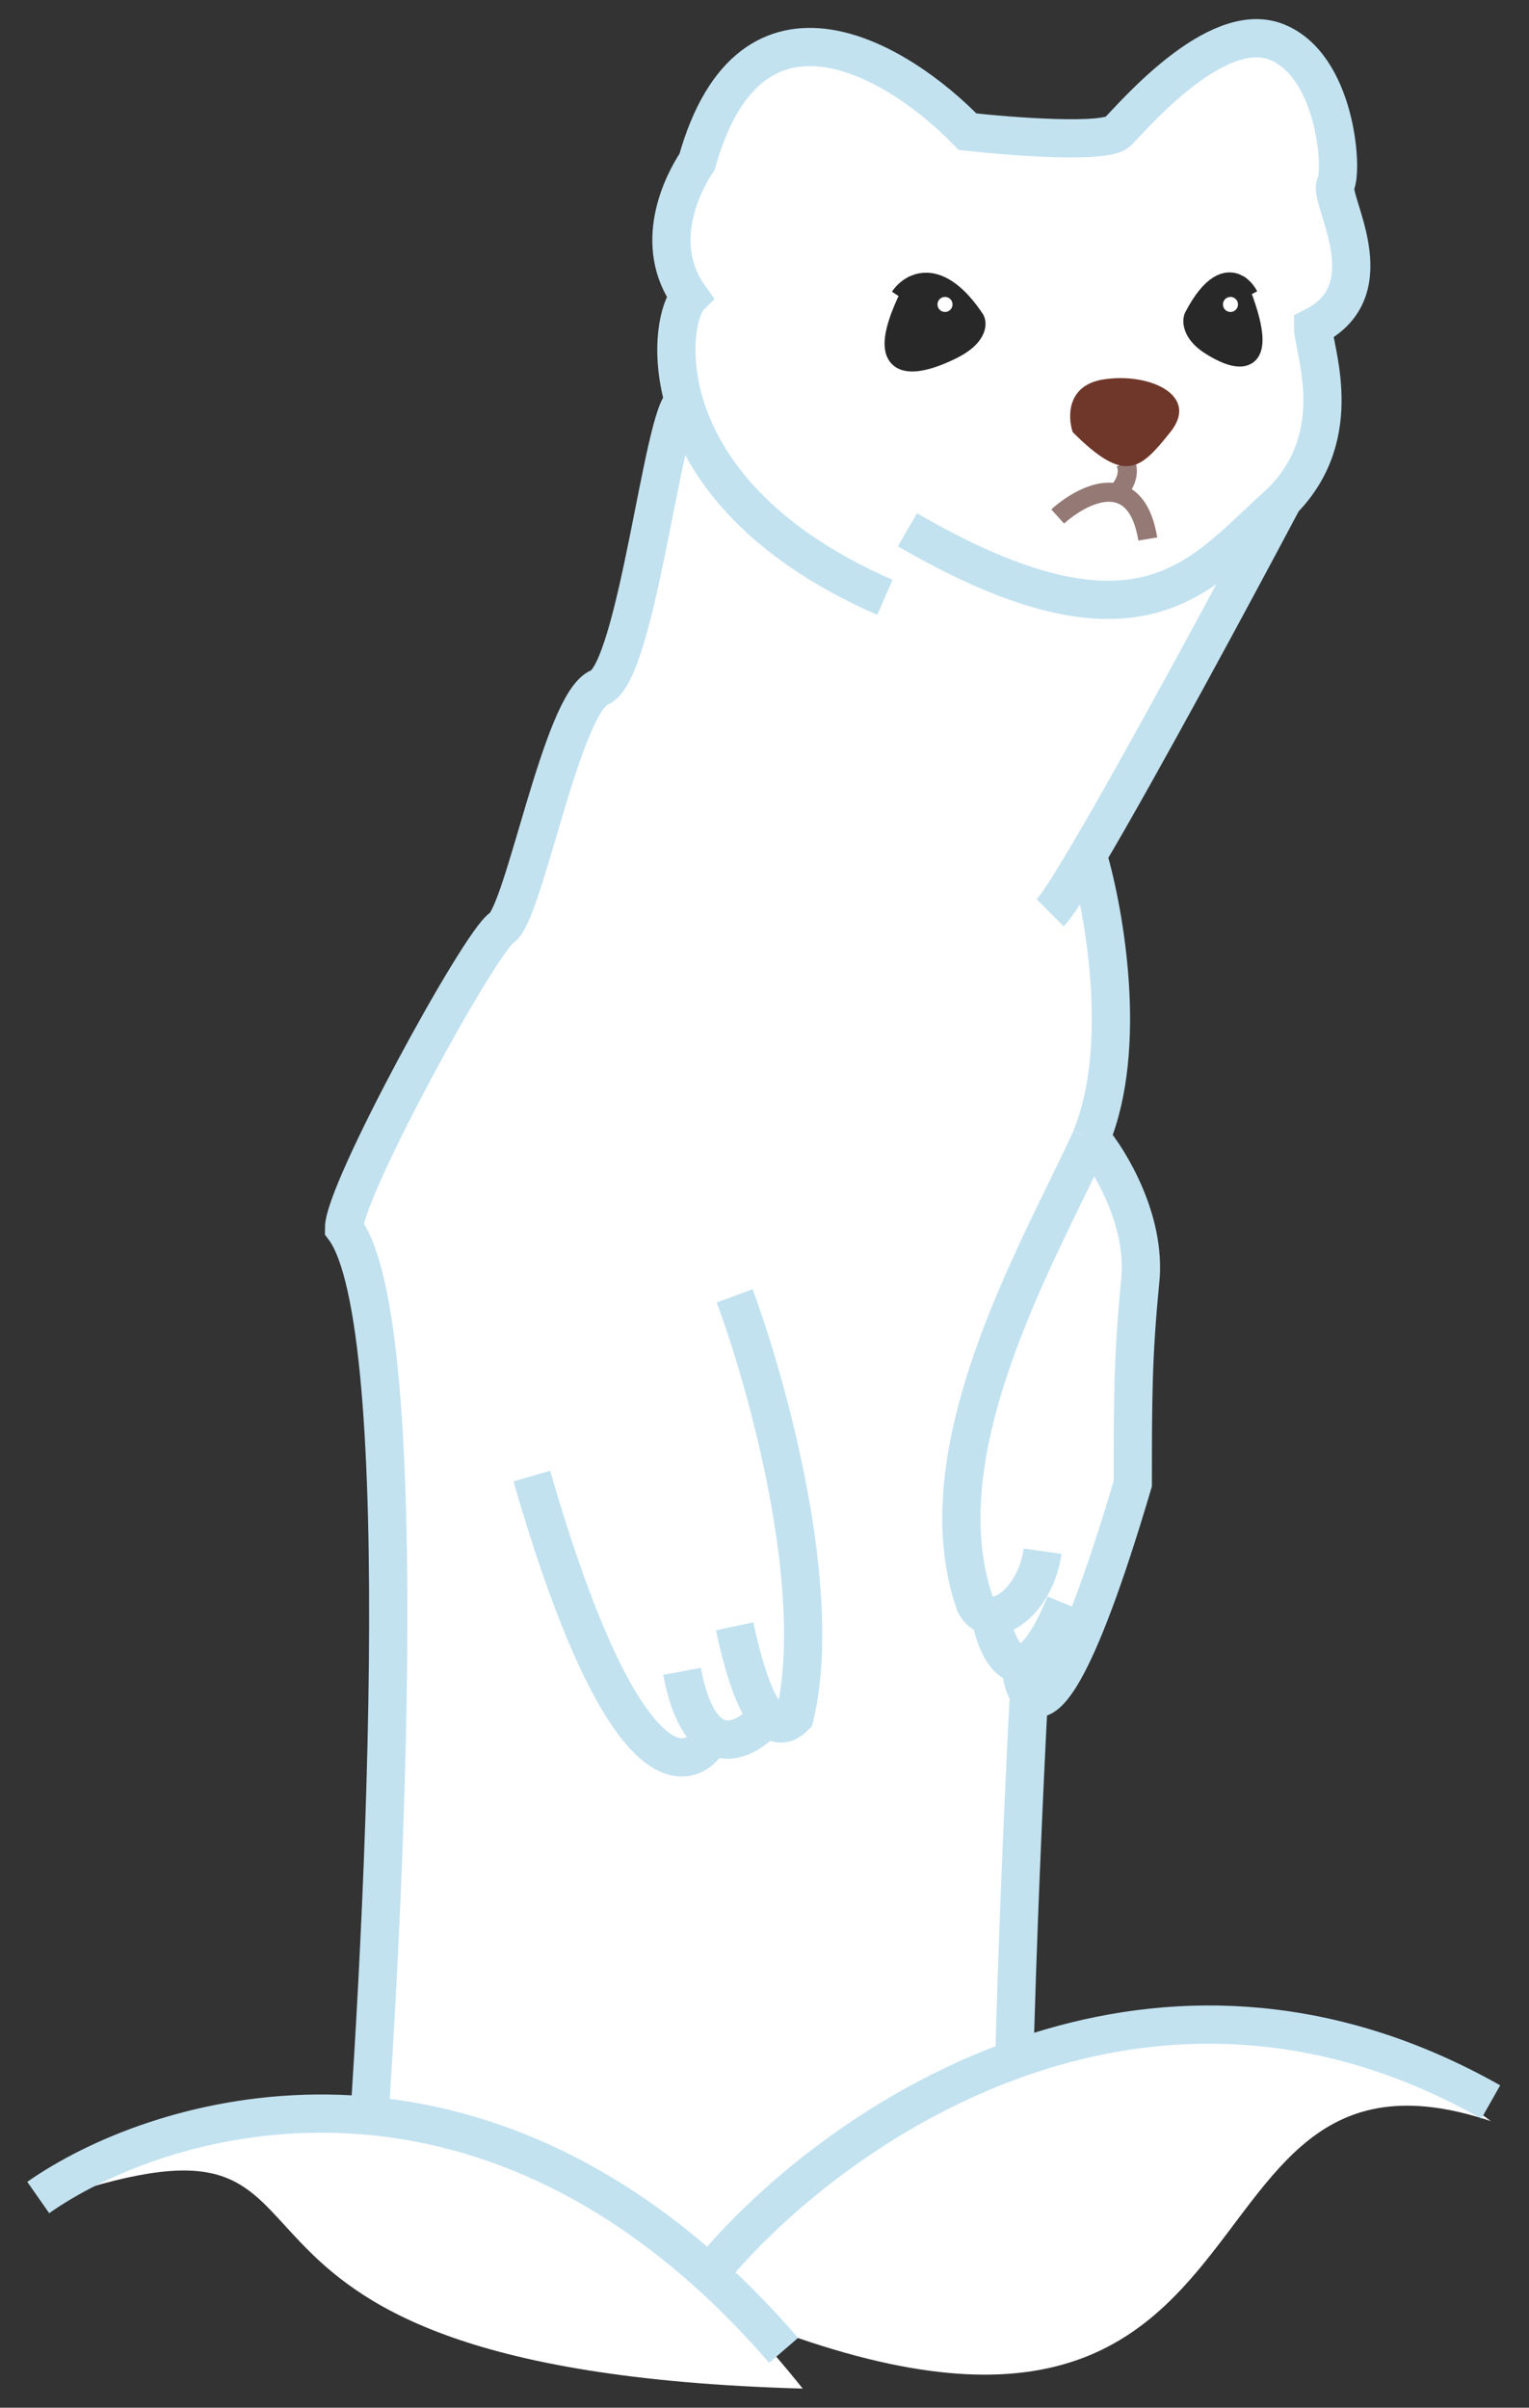 <svg width="40" height="63" viewBox="0 0 40 63" fill="none" xmlns="http://www.w3.org/2000/svg">
<rect x="0" y="0" width="40" height="63" fill="#333333" stroke="none"/>
<path d="M18.237 4.232C19.494 -0.799 23.477 1.612 25.311 3.446L29.045 3.643C29.111 3.577 29.596 3.132 31.011 1.874C34.941 -0.877 34.941 4.232 34.941 5.215C35.923 6.984 35.137 7.966 34.351 8.556C34.98 10.442 34.089 12.355 33.565 13.076C32.124 15.696 29.084 21.251 28.456 22.509C29.438 23.884 28.849 29.191 28.652 29.78C28.967 29.937 29.569 31.942 29.831 32.925C29.766 33.776 29.635 36.147 29.635 38.82C28.692 42.908 27.408 44.323 26.884 44.519C26.818 46.288 26.687 50.258 26.687 51.987C26.215 53.717 26.491 58.865 26.687 61.224L9.393 59.062L9.786 53.363C9.917 49.498 10.179 41.06 10.179 38.231C10.179 36.187 9.393 33.318 9 32.138C9.393 31.156 10.376 28.797 11.162 27.225C12.537 25.26 13.323 24.081 13.913 22.116C14.896 18.185 15.878 17.989 16.075 17.399C16.468 17.203 17.254 12.093 17.843 10.717C17.45 8.752 17.647 8.949 18.04 7.77C17.057 6.787 17.451 5.804 18.237 4.232Z" fill="white"/>
<path d="M23.739 13.862C29.831 17.399 31.404 15.041 33.369 13.272C33.438 13.21 33.503 13.147 33.565 13.084M23.15 15.63C19.752 14.144 18.362 12.141 17.895 10.521M33.565 13.084C35.266 11.34 34.351 9.125 34.351 8.556C36.316 7.573 34.744 5.215 34.941 4.822C35.137 4.429 34.941 1.677 33.369 1.088C31.797 0.498 29.635 3.053 29.242 3.446C28.927 3.761 26.49 3.577 25.311 3.446C23.543 1.612 19.651 -0.799 18.236 4.232C17.843 4.822 17.057 6.394 18.04 7.77C17.769 8.041 17.498 9.142 17.895 10.521M33.565 13.084C32.243 15.579 29.845 20.027 28.456 22.377M27.473 23.884C27.632 23.726 27.986 23.171 28.456 22.377M28.456 22.377C28.902 23.885 29.521 27.418 28.542 29.78M27.276 40.589C27.127 41.635 26.409 42.34 25.901 42.272M25.901 42.272C25.741 42.251 25.602 42.153 25.508 41.965C24.132 38.034 27.08 32.925 28.456 29.977C28.486 29.912 28.515 29.847 28.542 29.78M25.901 42.272C26.013 42.847 26.277 43.533 26.687 43.526M27.866 41.965C27.392 43.117 26.998 43.521 26.687 43.526M26.687 43.526C26.72 43.858 26.794 44.163 26.919 44.323M28.542 29.78C29.037 30.37 29.989 31.942 29.831 33.514C29.635 35.479 29.635 36.658 29.635 38.82C28.107 43.99 27.29 44.795 26.919 44.323M26.919 44.323C26.645 49.563 26.215 60.28 26.687 61.224C25.587 61.066 14.699 59.717 9.393 59.062C10.048 51.136 10.887 34.654 9 32.138C9 31.156 12.537 24.671 13.127 24.277C13.716 23.884 14.699 18.382 15.682 17.989C16.664 17.596 17.357 10.717 17.895 10.521" stroke="#C2E2F0"/>
<path d="M29.242 12.879C29.373 12.748 29.595 12.408 29.438 12.093" stroke="#957975" stroke-width="0.5"/>
<path d="M28.849 9.931C27.905 10.089 27.931 10.914 28.063 11.307C29.438 12.683 29.831 12.29 30.617 11.307C31.404 10.325 30.028 9.735 28.849 9.931Z" fill="#6F372A"/>
<path d="M27.67 13.514C28.325 12.924 29.713 12.216 30.028 14.103" stroke="#957975" stroke-width="0.5"/>
<path d="M24.918 9.145C25.547 8.831 25.573 8.49 25.508 8.359C24.866 7.396 24.309 7.289 23.936 7.443C22.56 10.063 24.132 9.538 24.918 9.145Z" fill="#282828"/>
<path d="M23.543 7.77C23.626 7.644 23.761 7.515 23.936 7.443M23.936 7.443C24.309 7.289 24.866 7.396 25.508 8.359C25.573 8.49 25.547 8.831 24.918 9.145C24.132 9.538 22.56 10.063 23.936 7.443Z" stroke="#282828" stroke-width="0.5"/>
<path d="M31.658 9.035C31.196 8.739 31.177 8.418 31.225 8.294C31.696 7.387 32.105 7.286 32.379 7.431C33.389 9.9 32.235 9.405 31.658 9.035Z" fill="#282828"/>
<path d="M32.668 7.739C32.606 7.621 32.508 7.499 32.379 7.431M32.379 7.431C32.105 7.286 31.696 7.387 31.225 8.294C31.177 8.418 31.196 8.739 31.658 9.035C32.235 9.405 33.389 9.9 32.379 7.431Z" stroke="#282828" stroke-width="0.5"/>
<circle cx="24.722" cy="7.966" r="0.197" fill="white"/>
<circle cx="32.19" cy="7.966" r="0.197" fill="white"/>
<path d="M19.219 33.907C20.071 36.2 21.577 41.611 20.791 44.912C20.595 45.109 20.349 45.207 20.079 44.912M19.219 42.554C19.514 43.93 19.809 44.617 20.079 44.912M20.079 44.912C19.74 45.317 19.145 45.733 18.63 45.395M17.843 43.733C18.023 44.693 18.312 45.187 18.63 45.395M18.63 45.395C18.04 46.544 16.271 46.799 13.913 38.623" stroke="#C2E2F0"/>
<path d="M1.5 57.5C5 54.833 13 52.5 21 62.5C3 62 10.5 54.5 1.5 57.5Z" fill="white"/>
<path d="M39 55.5C35.5 52.833 26 50.021 18 60.021C34.5 67.5 30 52.5 39 55.5Z" fill="white"/>
<path d="M1 57.5C4.051 55.364 11.487 53.117 18.552 59.5M20.5 61.5C19.857 60.755 19.206 60.09 18.552 59.5M18.552 59.5C20.187 57.49 23.408 54.77 27.5 53.578C30.875 52.594 34.842 52.65 39 55" stroke="#C2E2F0"/>
</svg>
